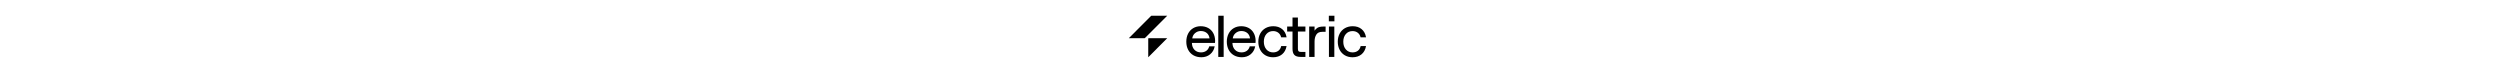 <svg xmlns="http://www.w3.org/2000/svg" viewBox="0 0 1024 284" id="adaptiveLogo" alt="ElectricSQL Logo" class="primary-color" style="height: 30px; margin-top: 4px;"><style>#adaptiveLogo path{fill:#000000}#adaptiveLogo path.zap{fill:#000000}</style><path class="zap" d="M127.992 62.124a3.813 3.813 0 0 1 2.7-1.124H191l-85.992 86.089a3.81 3.81 0 0 1-2.7 1.124H42l85.992-86.089ZM117.416 150.125a1.92 1.92 0 0 1 1.915-1.921H191L117.416 222v-71.875Z"></path><path d="M349.47 108.35c-8.279-4.446-17.896-6.697-28.587-6.697-10.69 0-20.646 2.524-29.086 7.507-8.439 4.992-15.099 12.113-19.77 21.155-4.663 9.014-7.027 19.62-7.027 31.507 0 11.886 2.44 22.313 7.262 31.412 4.832 9.127 11.717 16.286 20.468 21.268 8.722 4.974 19.036 7.498 30.649 7.498 13.328 0 24.763-3.852 33.984-11.463 9.212-7.601 15.061-17.529 17.36-29.51l.273-1.403h-21.099l-.235.876c-1.875 7.073-5.642 12.678-11.19 16.634-5.567 3.984-12.452 6-20.449 6-10.323 0-18.791-3.306-25.158-9.815-6.386-6.527-9.777-15.391-10.06-26.307v-.406h89.425l.094-1.083c.311-3.683.452-6.301.452-8.044-.311-11.293-2.863-21.287-7.611-29.707-4.766-8.449-11.387-14.986-19.685-19.451l-.01.029Zm-61.403 40.549c1.093-8.261 4.7-15.09 10.757-20.308 6.377-5.51 13.884-8.307 22.285-8.307 9.457 0 17.379 2.646 23.539 7.855 5.849 4.954 9.353 11.934 10.417 20.76h-66.998ZM409.865 61h-20.892v159.653h20.892V61ZM506.542 108.35c-8.279-4.446-17.896-6.697-28.587-6.697-10.69 0-20.646 2.524-29.086 7.507-8.439 4.992-15.098 12.113-19.77 21.155-4.663 9.014-7.027 19.62-7.027 31.507 0 11.886 2.44 22.313 7.262 31.412 4.832 9.127 11.718 16.286 20.468 21.268 8.722 4.974 19.036 7.498 30.65 7.498 13.327 0 24.762-3.852 33.983-11.463 9.212-7.601 15.062-17.529 17.36-29.51l.273-1.403h-21.099l-.235.876c-1.875 7.073-5.642 12.678-11.19 16.634-5.567 3.984-12.452 6-20.449 6-10.323 0-18.791-3.306-25.158-9.815-6.386-6.527-9.777-15.391-10.06-26.307v-.406h89.425l.094-1.083c.311-3.683.452-6.301.452-8.044-.311-11.293-2.863-21.287-7.61-29.707-4.766-8.449-11.388-14.986-19.686-19.451l-.01.029Zm-61.403 40.549c1.093-8.261 4.701-15.09 10.757-20.308 6.377-5.51 13.884-8.307 22.286-8.307 9.456 0 17.378 2.646 23.538 7.855 5.849 4.954 9.353 11.934 10.417 20.76h-66.998ZM632.748 179.445c-1.591 7.375-5.171 13.224-10.643 17.397-5.491 4.191-12.405 6.31-20.534 6.31-10.596 0-19.309-3.852-25.902-11.463-6.631-7.648-9.994-17.773-9.994-30.084s3.363-22.163 9.994-29.745c6.593-7.536 15.306-11.35 25.902-11.35 7.837 0 14.59 2.128 20.082 6.31 5.482 4.192 9.136 9.9 10.869 16.973l.217.895h21.089l-.245-1.384c-2.298-12.886-8.034-23.162-17.029-30.546-8.986-7.375-20.534-11.115-34.314-11.115-11.303 0-21.466 2.524-30.197 7.498-8.741 4.992-15.627 12.103-20.459 21.155-4.813 9.023-7.262 19.554-7.262 31.3 0 11.745 2.402 22.313 7.14 31.403 4.747 9.127 11.519 16.314 20.11 21.381 8.58 5.058 18.668 7.62 29.98 7.62 13.931 0 25.592-3.777 34.653-11.228 9.071-7.45 14.911-17.839 17.36-30.866l.263-1.394h-20.91l-.198.933h.028ZM697.73 67.857h-20.891v35.152h-20.797v19.309h20.797v67.092c0 10.663 2.43 18.622 7.224 23.642 4.804 5.039 12.886 7.601 24.019 7.601h18.81v-19.309h-17.68c-4.314 0-7.328-.904-8.967-2.675-1.667-1.799-2.515-4.992-2.515-9.485v-66.866h29.162v-19.309H697.73V67.857ZM773.441 107.926c-4.276 2.562-8.11 6.405-11.096 11.048l.038-15.965h-20.939v117.644h20.892v-59.952c0-10.568 2.336-19.554 6.932-26.713 4.493-6.989 12.113-10.539 22.634-10.539h13.272v-20.44h-9.203c-9.523 0-17.095 1.658-22.53 4.917ZM838.97 103.009h-20.892v117.644h20.892V103.009ZM839.356 61h-21.664v21.664h21.664V61ZM941.015 178.512l-.197.933c-1.592 7.365-5.171 13.224-10.644 17.397-5.491 4.191-12.395 6.31-20.533 6.31-10.597 0-19.31-3.852-25.903-11.463-6.631-7.648-9.994-17.773-9.994-30.084s3.363-22.163 9.994-29.745c6.593-7.536 15.306-11.35 25.903-11.35 7.836 0 14.59 2.128 20.081 6.31 5.482 4.182 9.136 9.9 10.87 16.973l.216.895h21.089l-.244-1.384c-2.299-12.886-8.025-23.162-17.03-30.546-8.995-7.375-20.534-11.115-34.314-11.115-11.303 0-21.466 2.524-30.197 7.498-8.751 4.992-15.636 12.103-20.458 21.155-4.814 9.023-7.263 19.554-7.263 31.3 0 11.745 2.402 22.313 7.14 31.403 4.747 9.127 11.52 16.314 20.11 21.381 8.58 5.058 18.668 7.62 29.981 7.62 13.93 0 25.591-3.777 34.652-11.228 9.071-7.45 14.911-17.839 17.36-30.866l.263-1.394h-20.91.028Z"></path></svg>